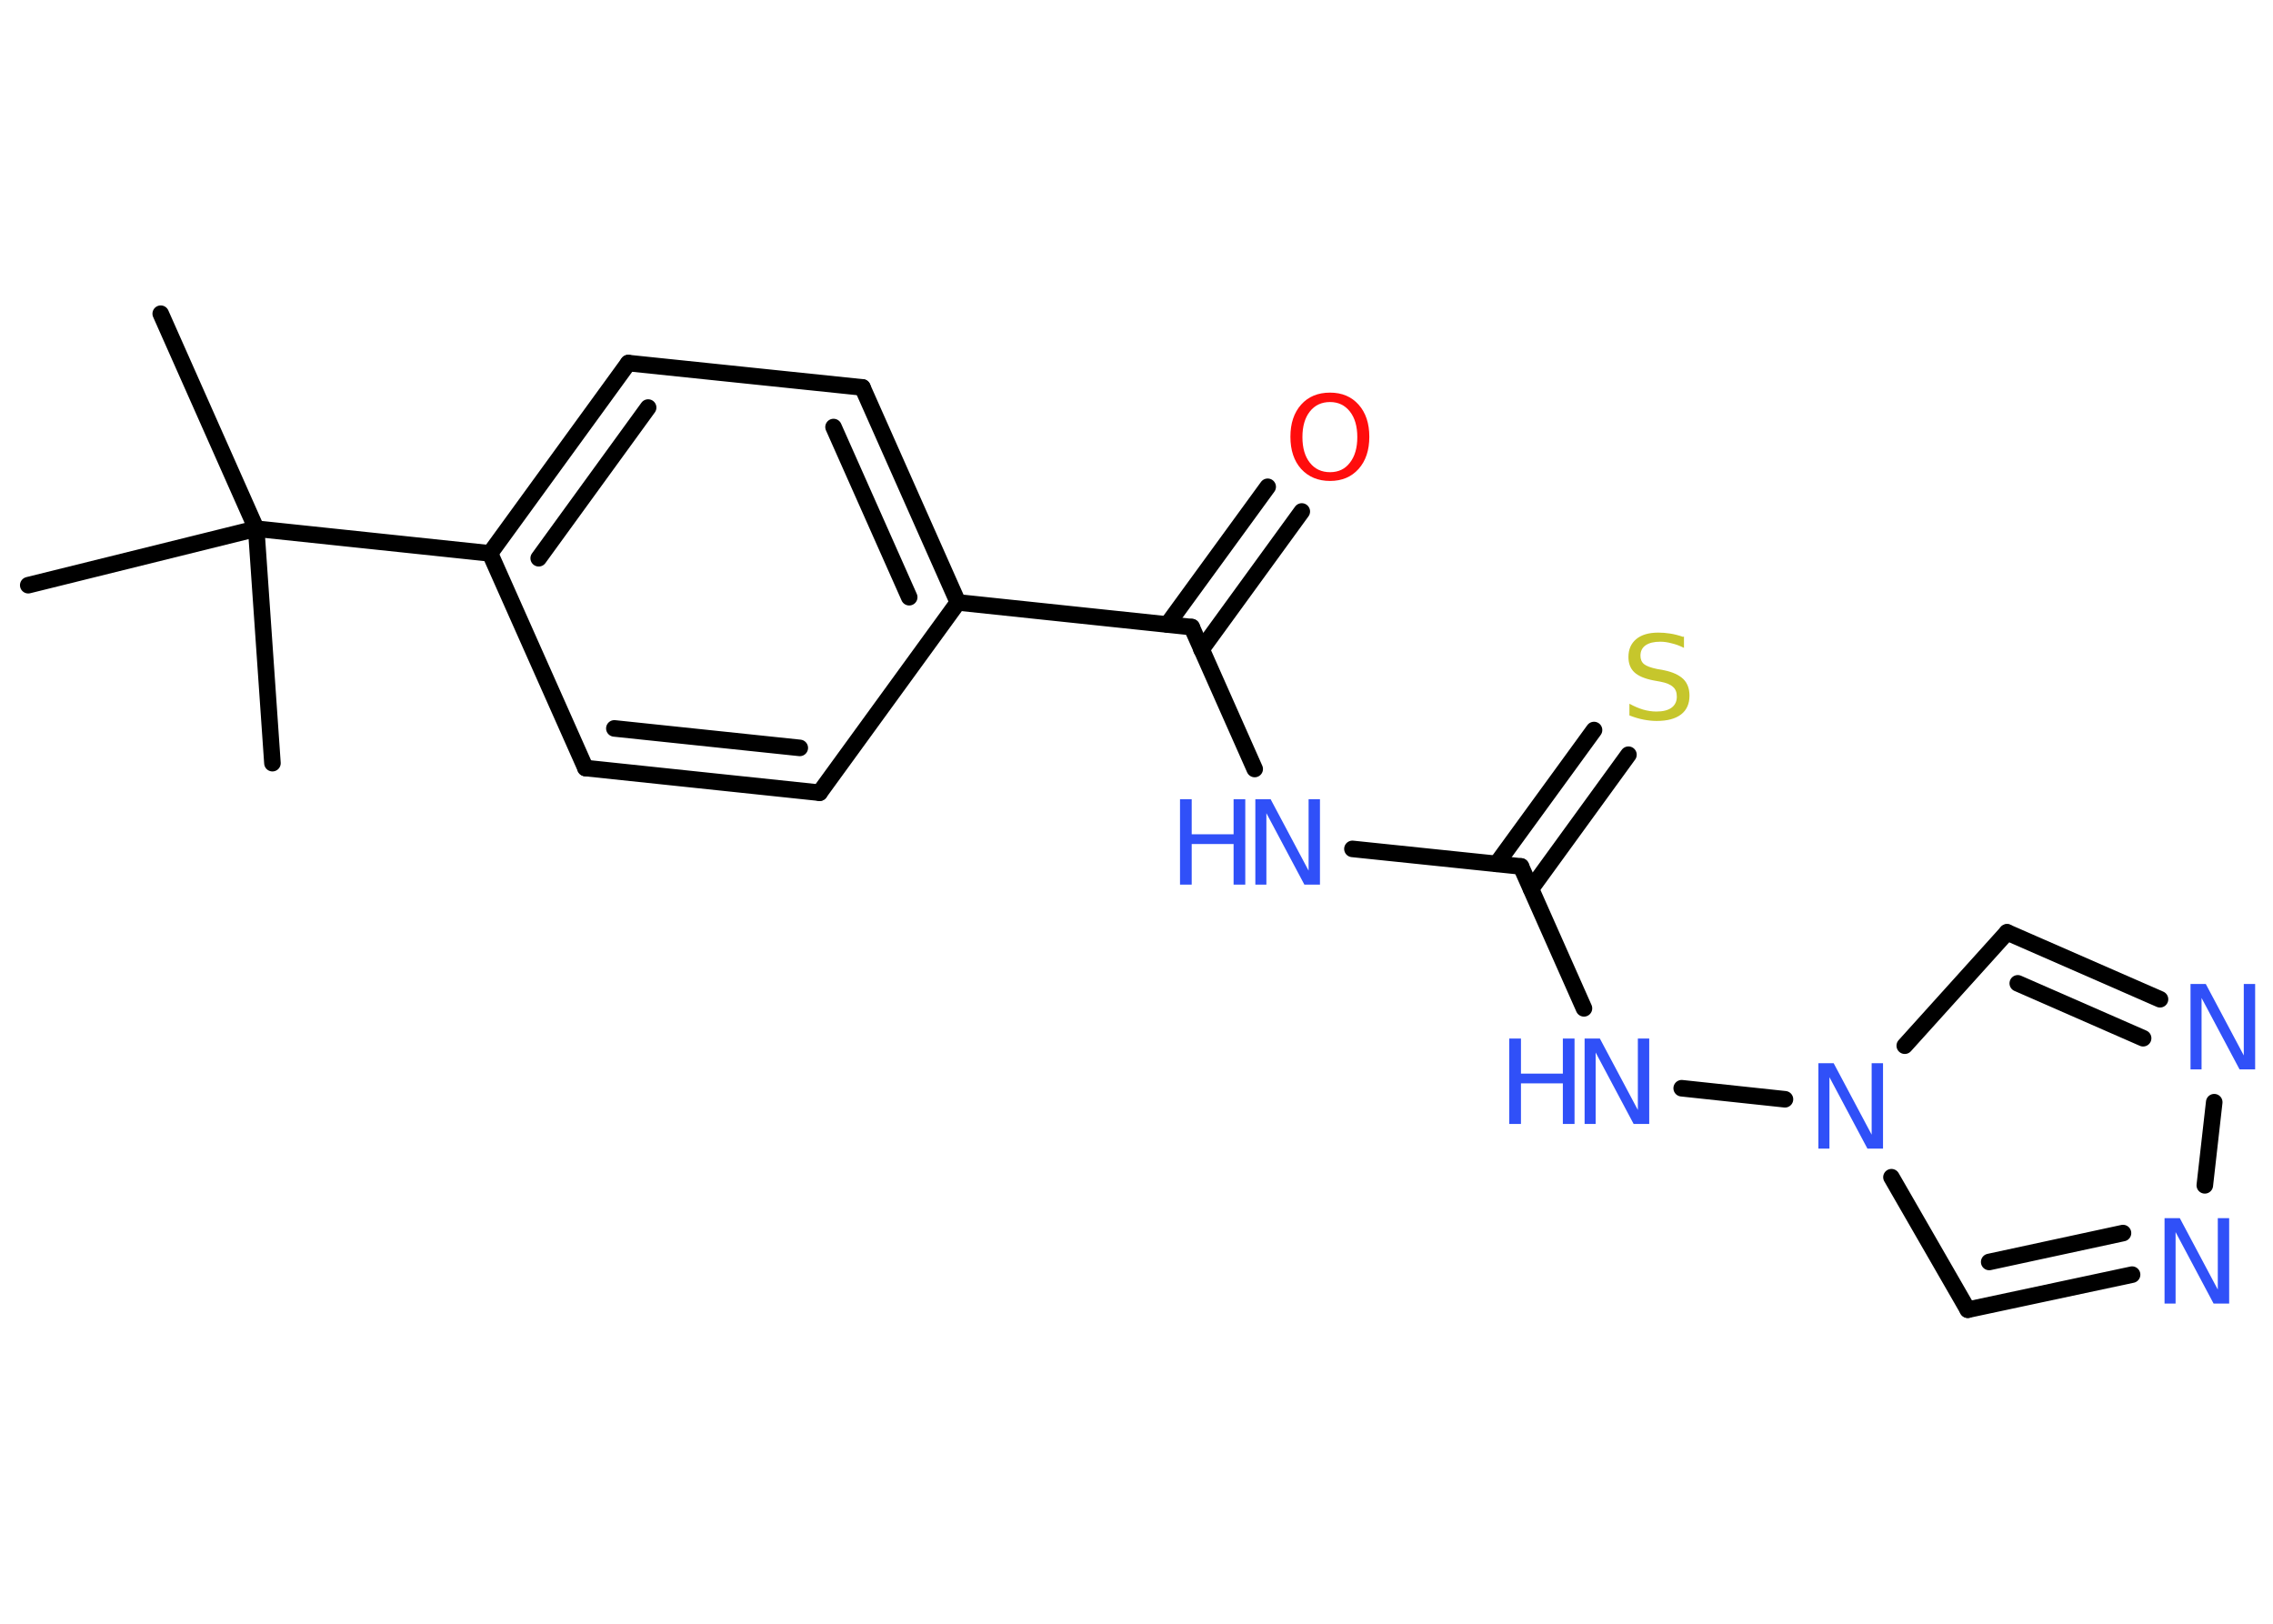 <?xml version='1.0' encoding='UTF-8'?>
<!DOCTYPE svg PUBLIC "-//W3C//DTD SVG 1.1//EN" "http://www.w3.org/Graphics/SVG/1.1/DTD/svg11.dtd">
<svg version='1.2' xmlns='http://www.w3.org/2000/svg' xmlns:xlink='http://www.w3.org/1999/xlink' width='70.0mm' height='50.0mm' viewBox='0 0 70.0 50.0'>
  <desc>Generated by the Chemistry Development Kit (http://github.com/cdk)</desc>
  <g stroke-linecap='round' stroke-linejoin='round' stroke='#000000' stroke-width='.51' fill='#3050F8'>
    <rect x='.0' y='.0' width='70.0' height='50.0' fill='#FFFFFF' stroke='none'/>
    <g id='mol1' class='mol'>
      <line id='mol1bnd1' class='bond' x1='4.95' y1='9.66' x2='7.89' y2='16.28'/>
      <line id='mol1bnd2' class='bond' x1='7.89' y1='16.28' x2='.87' y2='18.02'/>
      <line id='mol1bnd3' class='bond' x1='7.89' y1='16.28' x2='8.39' y2='23.5'/>
      <line id='mol1bnd4' class='bond' x1='7.89' y1='16.28' x2='15.09' y2='17.04'/>
      <g id='mol1bnd5' class='bond'>
        <line x1='19.35' y1='11.18' x2='15.09' y2='17.04'/>
        <line x1='19.96' y1='12.55' x2='16.59' y2='17.19'/>
      </g>
      <line id='mol1bnd6' class='bond' x1='19.35' y1='11.18' x2='26.56' y2='11.93'/>
      <g id='mol1bnd7' class='bond'>
        <line x1='29.5' y1='18.55' x2='26.56' y2='11.93'/>
        <line x1='28.0' y1='18.39' x2='25.67' y2='13.15'/>
      </g>
      <line id='mol1bnd8' class='bond' x1='29.5' y1='18.55' x2='36.7' y2='19.31'/>
      <g id='mol1bnd9' class='bond'>
        <line x1='35.95' y1='19.23' x2='39.04' y2='14.99'/>
        <line x1='37.0' y1='20.0' x2='40.09' y2='15.75'/>
      </g>
      <line id='mol1bnd10' class='bond' x1='36.7' y1='19.31' x2='38.64' y2='23.68'/>
      <line id='mol1bnd11' class='bond' x1='41.65' y1='26.14' x2='46.84' y2='26.68'/>
      <g id='mol1bnd12' class='bond'>
        <line x1='46.09' y1='26.6' x2='49.09' y2='22.48'/>
        <line x1='47.15' y1='27.37' x2='50.15' y2='23.24'/>
      </g>
      <line id='mol1bnd13' class='bond' x1='46.84' y1='26.68' x2='48.78' y2='31.05'/>
      <line id='mol1bnd14' class='bond' x1='51.79' y1='33.51' x2='54.97' y2='33.85'/>
      <line id='mol1bnd15' class='bond' x1='58.25' y1='36.25' x2='60.6' y2='40.33'/>
      <g id='mol1bnd16' class='bond'>
        <line x1='60.6' y1='40.33' x2='65.66' y2='39.25'/>
        <line x1='61.26' y1='38.86' x2='65.38' y2='37.97'/>
      </g>
      <line id='mol1bnd17' class='bond' x1='67.9' y1='36.5' x2='68.19' y2='33.94'/>
      <g id='mol1bnd18' class='bond'>
        <line x1='66.52' y1='30.77' x2='61.81' y2='28.71'/>
        <line x1='66.0' y1='31.97' x2='62.14' y2='30.28'/>
      </g>
      <line id='mol1bnd19' class='bond' x1='58.66' y1='32.2' x2='61.81' y2='28.71'/>
      <line id='mol1bnd20' class='bond' x1='29.5' y1='18.55' x2='25.24' y2='24.41'/>
      <g id='mol1bnd21' class='bond'>
        <line x1='18.03' y1='23.65' x2='25.24' y2='24.41'/>
        <line x1='18.92' y1='22.43' x2='24.63' y2='23.03'/>
      </g>
      <line id='mol1bnd22' class='bond' x1='15.09' y1='17.04' x2='18.03' y2='23.65'/>
      <path id='mol1atm10' class='atom' d='M40.96 12.38q-.39 .0 -.62 .29q-.23 .29 -.23 .79q.0 .5 .23 .79q.23 .29 .62 .29q.39 .0 .61 -.29q.23 -.29 .23 -.79q.0 -.5 -.23 -.79q-.23 -.29 -.61 -.29zM40.96 12.09q.55 .0 .88 .37q.33 .37 .33 .99q.0 .62 -.33 .99q-.33 .37 -.88 .37q-.55 .0 -.89 -.37q-.33 -.37 -.33 -.99q.0 -.62 .33 -.99q.33 -.37 .89 -.37z' stroke='none' fill='#FF0D0D'/>
      <g id='mol1atm11' class='atom'>
        <path d='M38.65 24.61h.48l1.17 2.2v-2.2h.35v2.63h-.48l-1.17 -2.2v2.2h-.34v-2.63z' stroke='none'/>
        <path d='M36.34 24.61h.36v1.08h1.29v-1.08h.36v2.63h-.36v-1.25h-1.29v1.25h-.36v-2.63z' stroke='none'/>
      </g>
      <path id='mol1atm13' class='atom' d='M51.86 19.6v.35q-.2 -.1 -.38 -.14q-.18 -.05 -.35 -.05q-.29 .0 -.45 .11q-.16 .11 -.16 .32q.0 .17 .11 .26q.11 .09 .4 .15l.22 .04q.39 .08 .59 .27q.19 .19 .19 .51q.0 .38 -.26 .58q-.26 .2 -.75 .2q-.19 .0 -.4 -.04q-.21 -.04 -.44 -.13v-.36q.22 .12 .42 .18q.21 .06 .41 .06q.31 .0 .47 -.12q.16 -.12 .16 -.34q.0 -.2 -.12 -.3q-.12 -.11 -.39 -.16l-.22 -.04q-.4 -.08 -.58 -.25q-.18 -.17 -.18 -.47q.0 -.35 .24 -.55q.24 -.2 .68 -.2q.18 .0 .37 .03q.19 .03 .39 .1z' stroke='none' fill='#C6C62C'/>
      <g id='mol1atm14' class='atom'>
        <path d='M48.79 31.98h.48l1.17 2.2v-2.2h.35v2.63h-.48l-1.17 -2.2v2.2h-.34v-2.63z' stroke='none'/>
        <path d='M46.48 31.98h.36v1.08h1.29v-1.08h.36v2.63h-.36v-1.25h-1.29v1.25h-.36v-2.63z' stroke='none'/>
      </g>
      <path id='mol1atm15' class='atom' d='M55.99 32.74h.48l1.17 2.2v-2.2h.35v2.63h-.48l-1.17 -2.2v2.2h-.34v-2.63z' stroke='none'/>
      <path id='mol1atm17' class='atom' d='M66.65 37.51h.48l1.17 2.2v-2.2h.35v2.63h-.48l-1.17 -2.2v2.2h-.34v-2.63z' stroke='none'/>
      <path id='mol1atm18' class='atom' d='M67.45 30.3h.48l1.17 2.2v-2.2h.35v2.63h-.48l-1.17 -2.2v2.2h-.34v-2.63z' stroke='none'/>
    </g>
  </g>
</svg>
